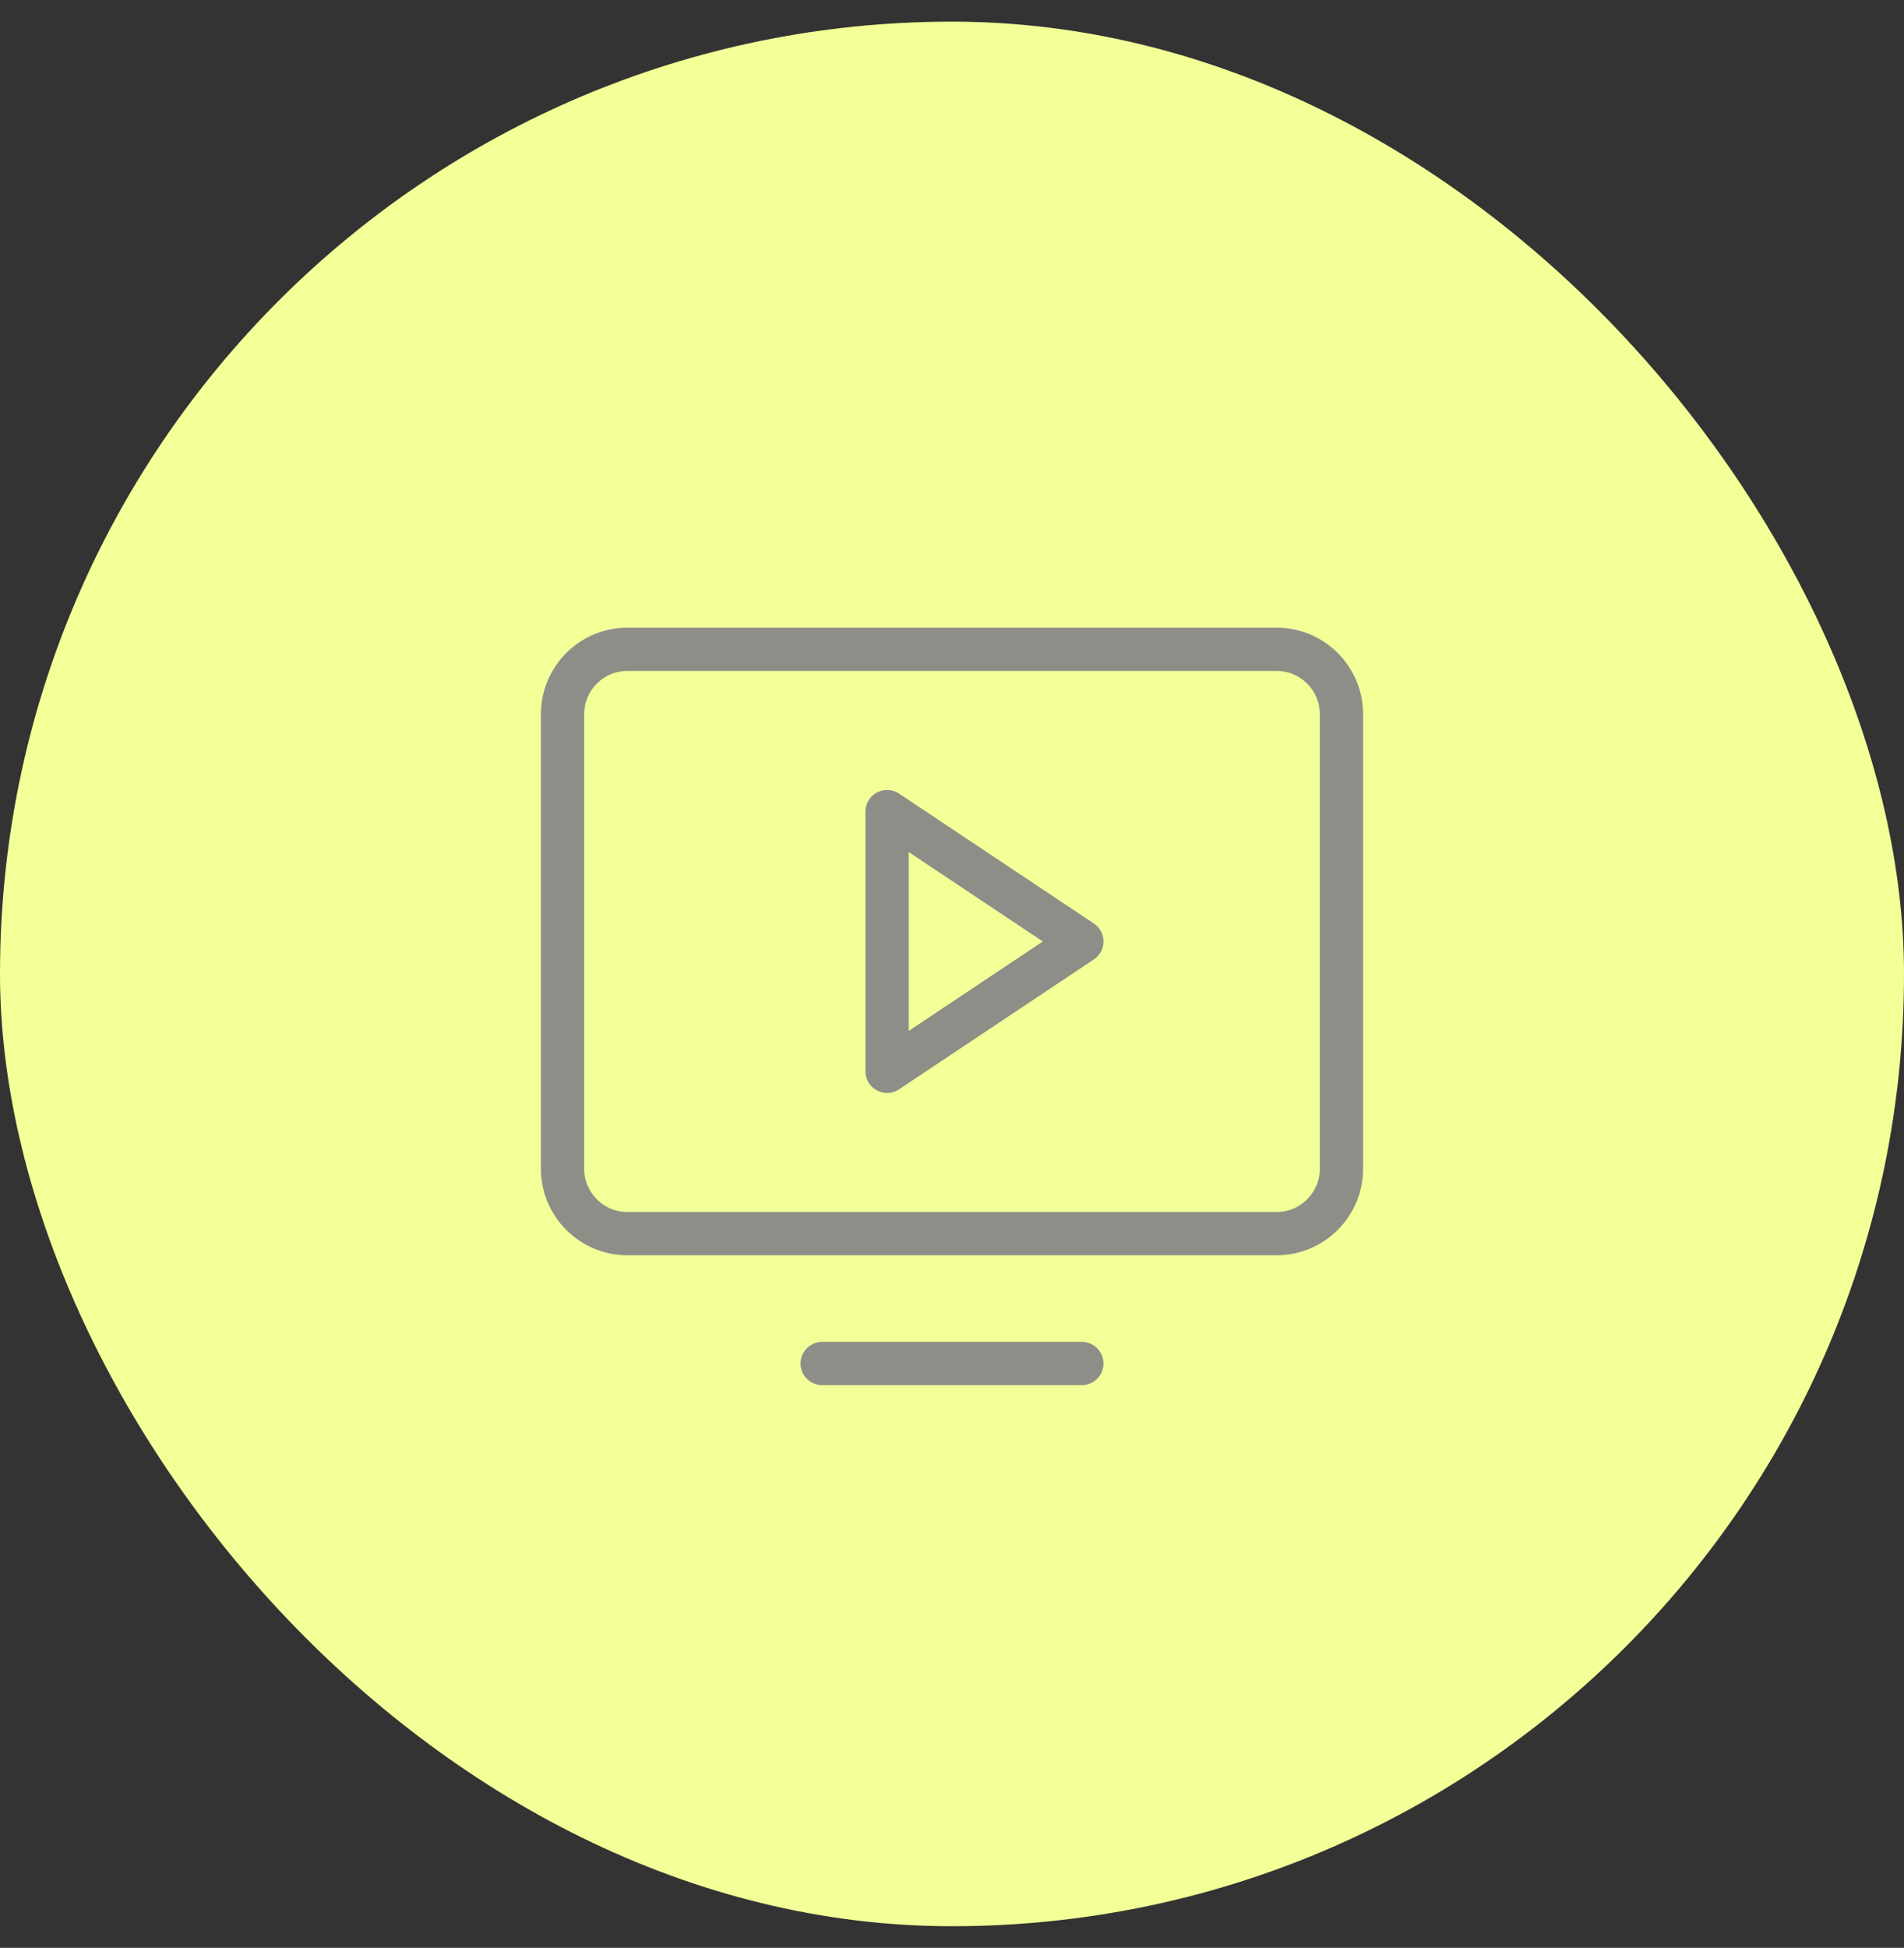 <svg width="44" height="45" viewBox="0 0 44 45" fill="none" xmlns="http://www.w3.org/2000/svg">
<rect x="0" y="0" width="44" height="45" fill="#333333" stroke="none"/>
<rect y="0.5" width="44" height="44" rx="22" fill="#F3FF97"/>
<g clip-path="url(#clip0_6381_20008)">
<path d="M14.5 28.5L29.5 28.5C30.328 28.5 31 27.828 31 27V16.5C31 15.672 30.328 15 29.5 15L14.5 15C13.672 15 13 15.672 13 16.5V27C13 27.828 13.672 28.5 14.5 28.5Z" stroke="#8E8E89" stroke-linecap="round" stroke-linejoin="round"/>
<path d="M25 31.5H19" stroke="#8E8E89" stroke-linecap="round" stroke-linejoin="round"/>
<path d="M25 21.75L20.5 18.75V24.75L25 21.75Z" stroke="#8E8E89" stroke-linecap="round" stroke-linejoin="round"/>
</g>
<defs>
<clipPath id="clip0_6381_20008">
<rect width="24" height="24" fill="white" transform="translate(10 10.5)"/>
</clipPath>
</defs>
</svg>
